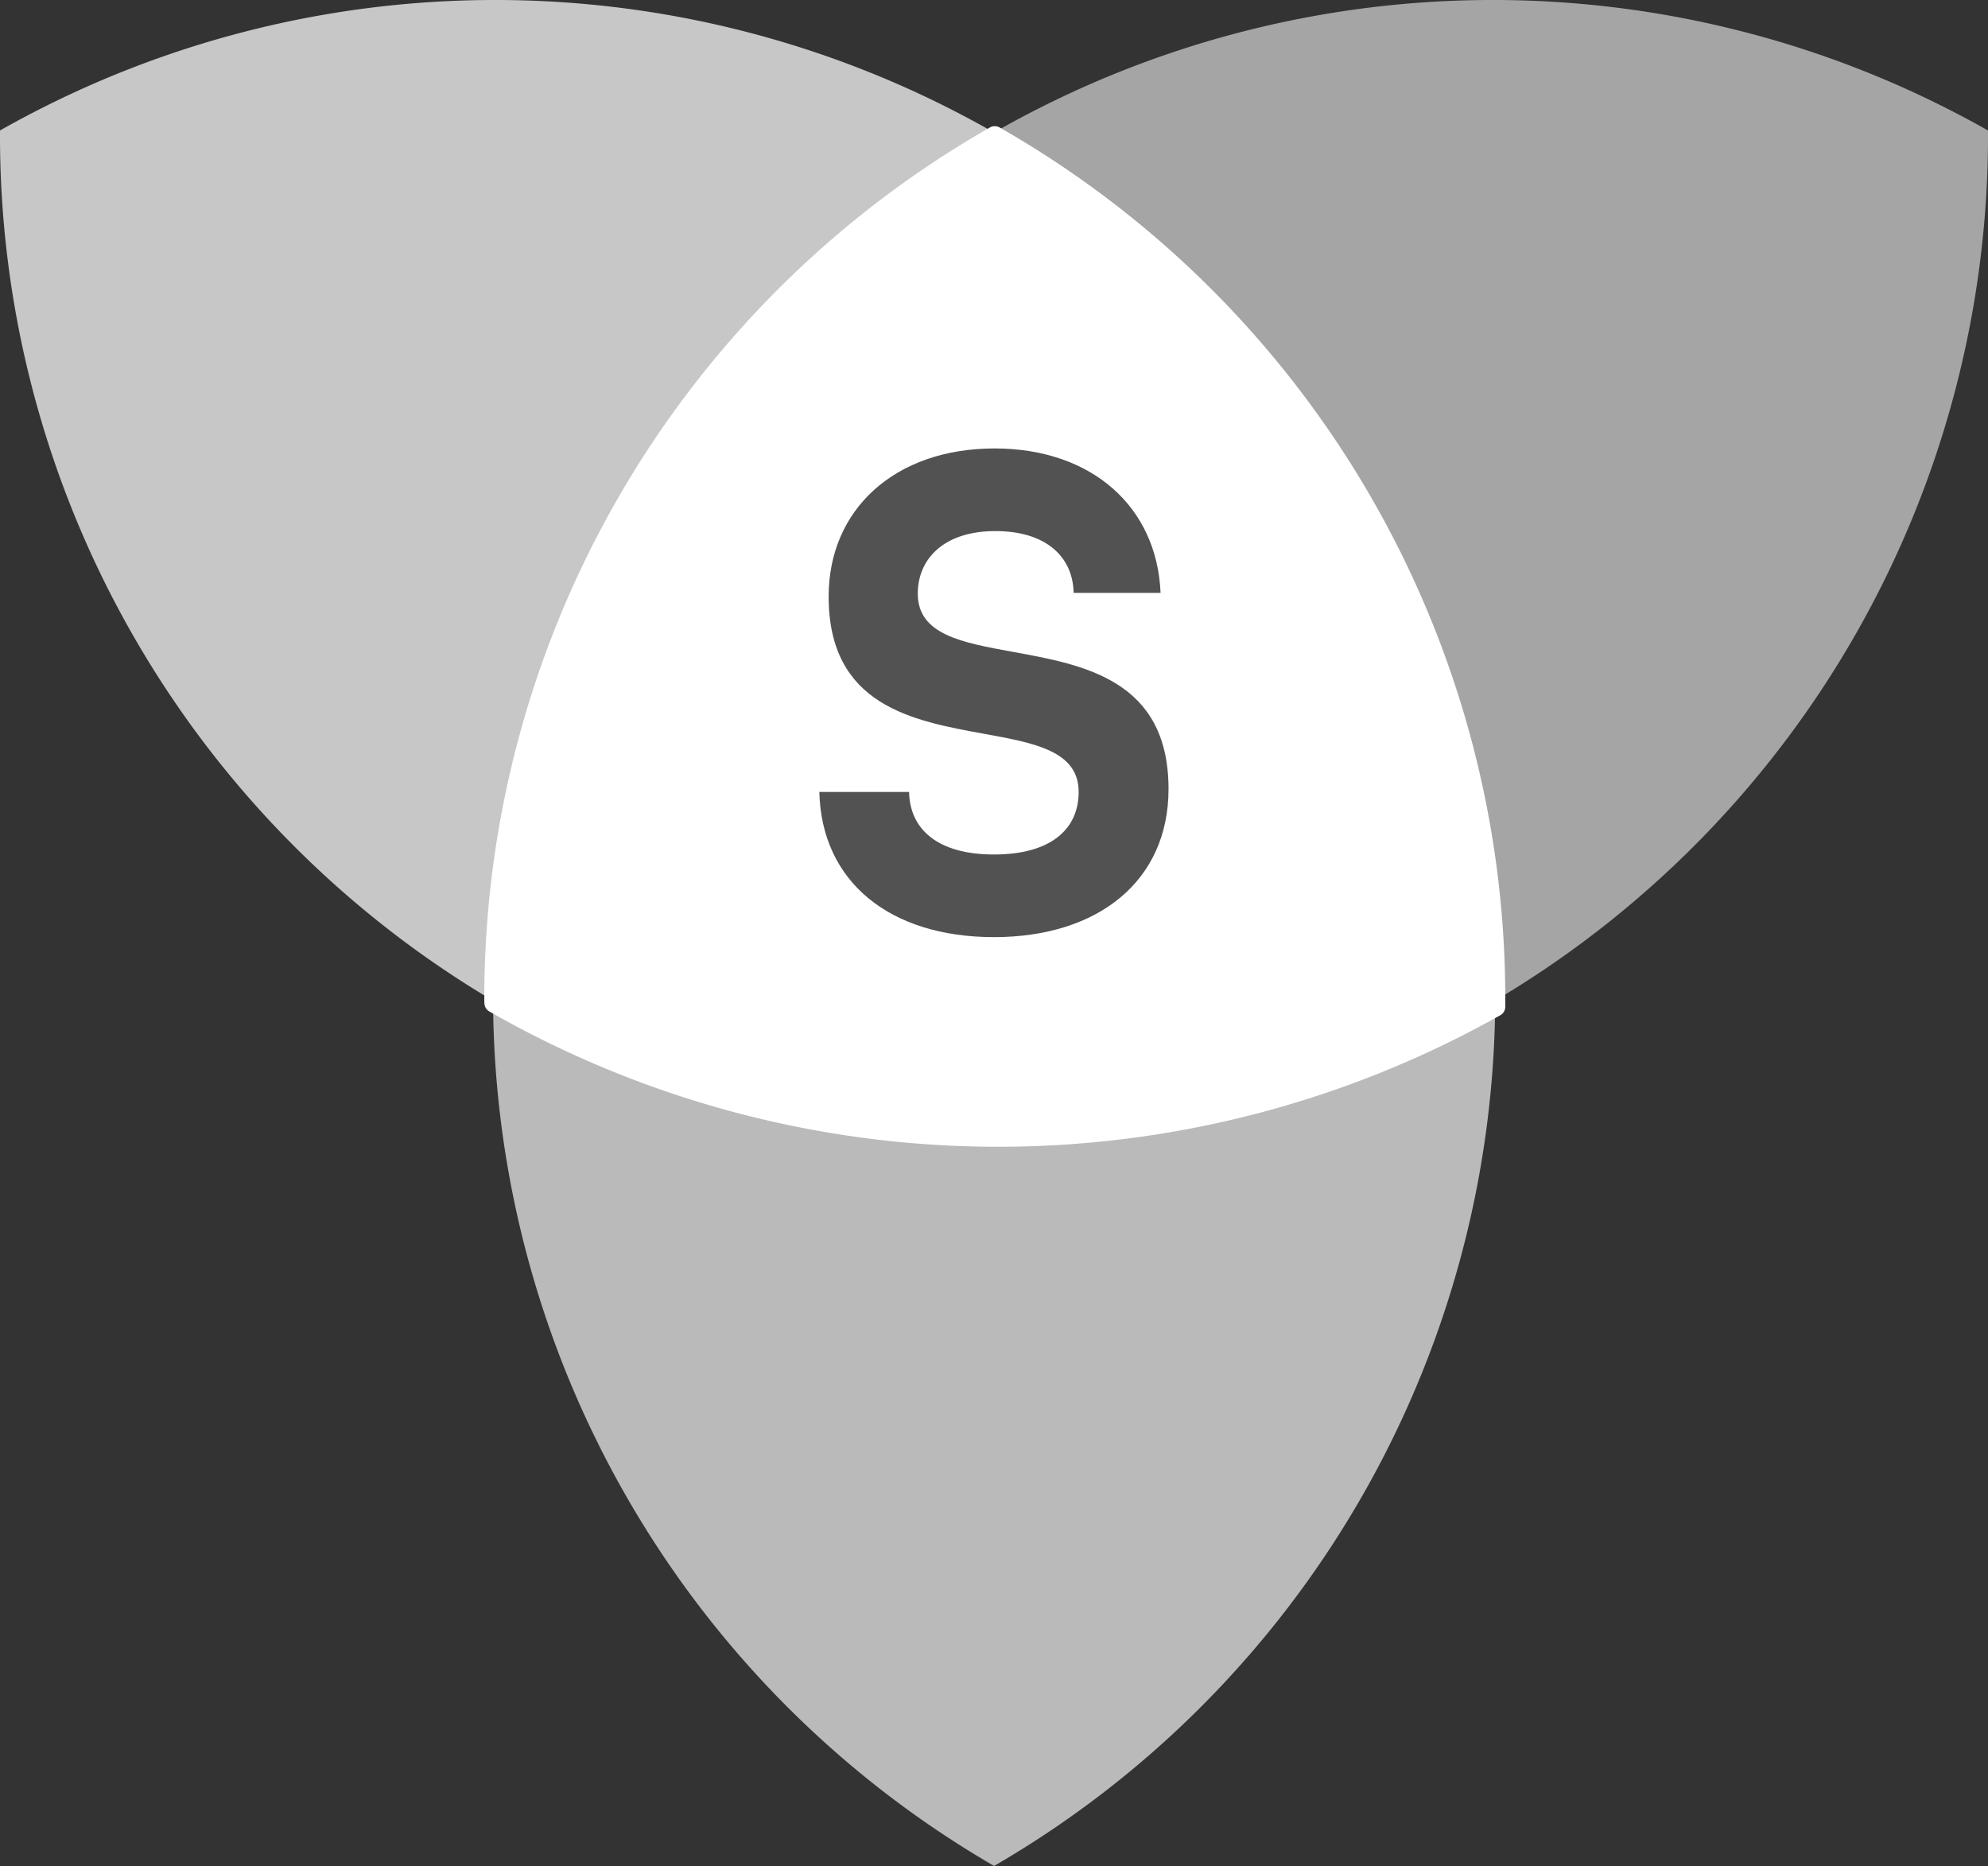 <svg xmlns="http://www.w3.org/2000/svg" xmlns:xlink="http://www.w3.org/1999/xlink" width="121.914" height="114.404" viewBox="0 0 121.914 114.404"><rect x="0" y="0" width="121.914" height="114.404" fill="#333333" stroke="none"/><defs><clipPath id="a"><rect width="121.914" height="114.404" fill="none"/></clipPath></defs><g clip-path="url(#a)"><path d="M54.217,110.1h0a61.75,61.75,0,0,0,61.455.233A61.64,61.64,0,0,1,84.943,163.1a61.643,61.643,0,0,1-30.726-53" transform="translate(-23.98 -48.699)" fill="#bababa"/><path d="M140,61.314h0A61.75,61.75,0,0,0,109.113,8.184,61.64,61.64,0,0,1,170.175,8,61.643,61.643,0,0,1,140,61.314" transform="translate(-48.261 0)" fill="#a5a5a5"/><path d="M30.175,61.314h0A61.749,61.749,0,0,1,61.062,8.184,61.641,61.641,0,0,0,0,8,61.643,61.643,0,0,0,30.175,61.314" transform="translate(0 0)" fill="#c7c7c7"/><path d="M54.326,67.748a60.886,60.886,0,0,1,30.706-52.8,60.889,60.889,0,0,1,30.709,52.8c0,.2,0,.391,0,.587a62.231,62.231,0,0,1-61.409-.23c0-.118,0-.239,0-.357" transform="translate(-24.028 -6.613)" fill="#fff"/><path d="M54.326,67.748a60.886,60.886,0,0,1,30.706-52.8,60.889,60.889,0,0,1,30.709,52.8c0,.2,0,.391,0,.587a62.231,62.231,0,0,1-61.409-.23C54.326,67.987,54.326,67.866,54.326,67.748Z" transform="translate(-24.028 -6.613)" fill="none" stroke="#fff" stroke-linecap="round" stroke-linejoin="round" stroke-width="1.197"/><path d="M90.086,70.361h5.508c.044,2.292,1.762,3.834,5.2,3.834,3.481,0,5.2-1.542,5.2-3.834,0-2.511-2.688-3-5.816-3.569-4.362-.793-9.517-1.718-9.517-8.416,0-5.331,4.053-9.076,10.178-9.076,5.948,0,9.958,3.569,10.178,8.856h-5.331c-.045-2.2-1.675-3.789-4.8-3.789-3.172,0-4.758,1.718-4.758,3.833,0,2.511,2.688,3,5.816,3.569,4.362.793,9.561,1.718,9.561,8.415,0,5.6-4.274,9.077-10.707,9.077-6.388,0-10.575-3.392-10.707-8.9" transform="translate(-39.845 -21.806)" fill="#525252"/></g></svg>